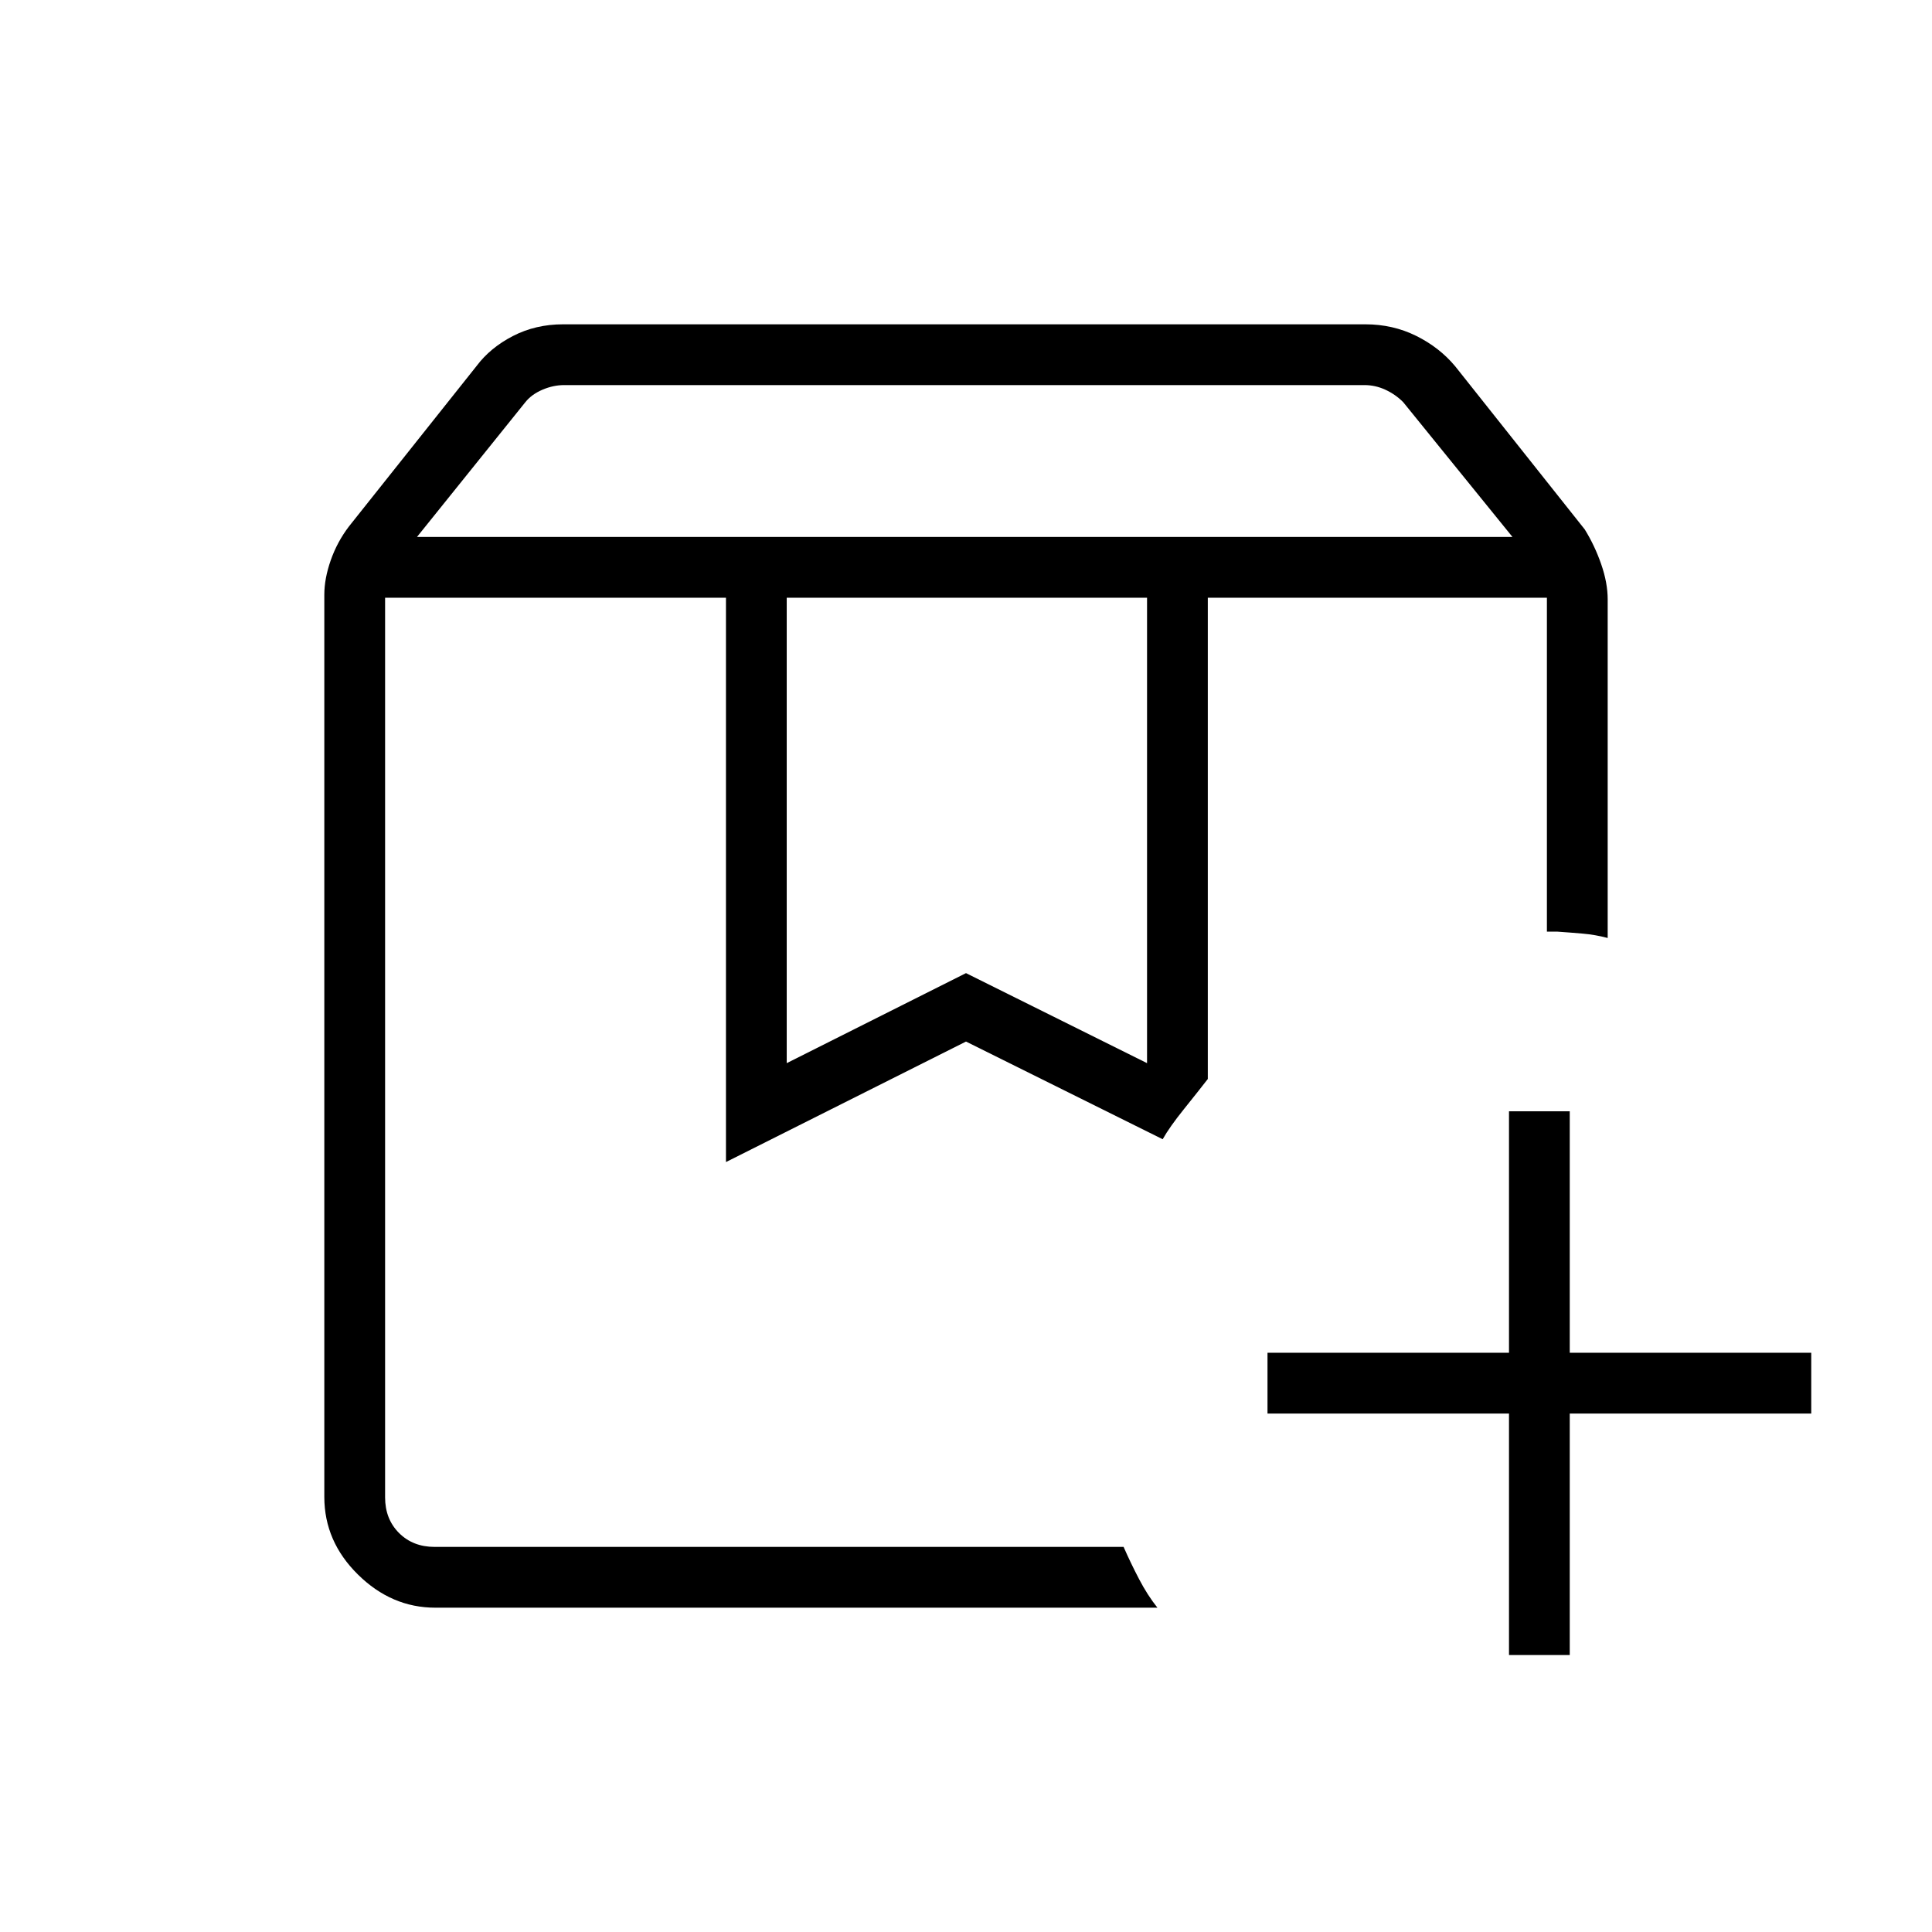 <svg xmlns="http://www.w3.org/2000/svg" height="48" viewBox="0 -960 960 960" width="48"><path d="M600.15-663h168.5-168.5Zm-408.8 0h386.38-35.58 16.16H191.35Zm15.84-30.19h544.35l-54.32-67q-3.84-3.85-8.84-6.16-5-2.3-10.39-2.3H280.3q-5.39 0-10.77 2.3-5.38 2.31-8.46 6.16l-53.88 67Zm183.73 261.46L480-476.46l89.96 44.73V-663H390.92v231.27Zm184.2 270.58H216.31q-21.75 0-38.45-16.47-16.71-16.46-16.71-38.57v-448.27q0-8.05 3.2-17.17 3.19-9.12 9.07-16.83l63.36-79.65q6.8-9.1 18.08-14.92 11.28-5.82 24.93-5.82h398.65q13.65 0 25.22 5.73 11.57 5.73 19.38 15.08l64.42 81.12q5 8.1 8.19 17.34 3.2 9.24 3.2 17.43v168.23q-6.15-1.63-12.29-2.16-6.13-.54-12.83-1h-5.08V-663h-168.5v239.15q-4.71 6.07-11.85 14.96-7.15 8.89-10.57 14.97L480-442.46l-119.27 59.88V-663H191.35v447.04q0 10.77 6.92 17.69 6.92 6.92 17.69 6.92h342.35q3.46 7.9 7.67 15.96 4.21 8.07 9.14 14.24Zm174.69 23.53v-120h-120v-30.19h120v-120H780v120h120v30.19H780v120h-30.19Z"/></svg>